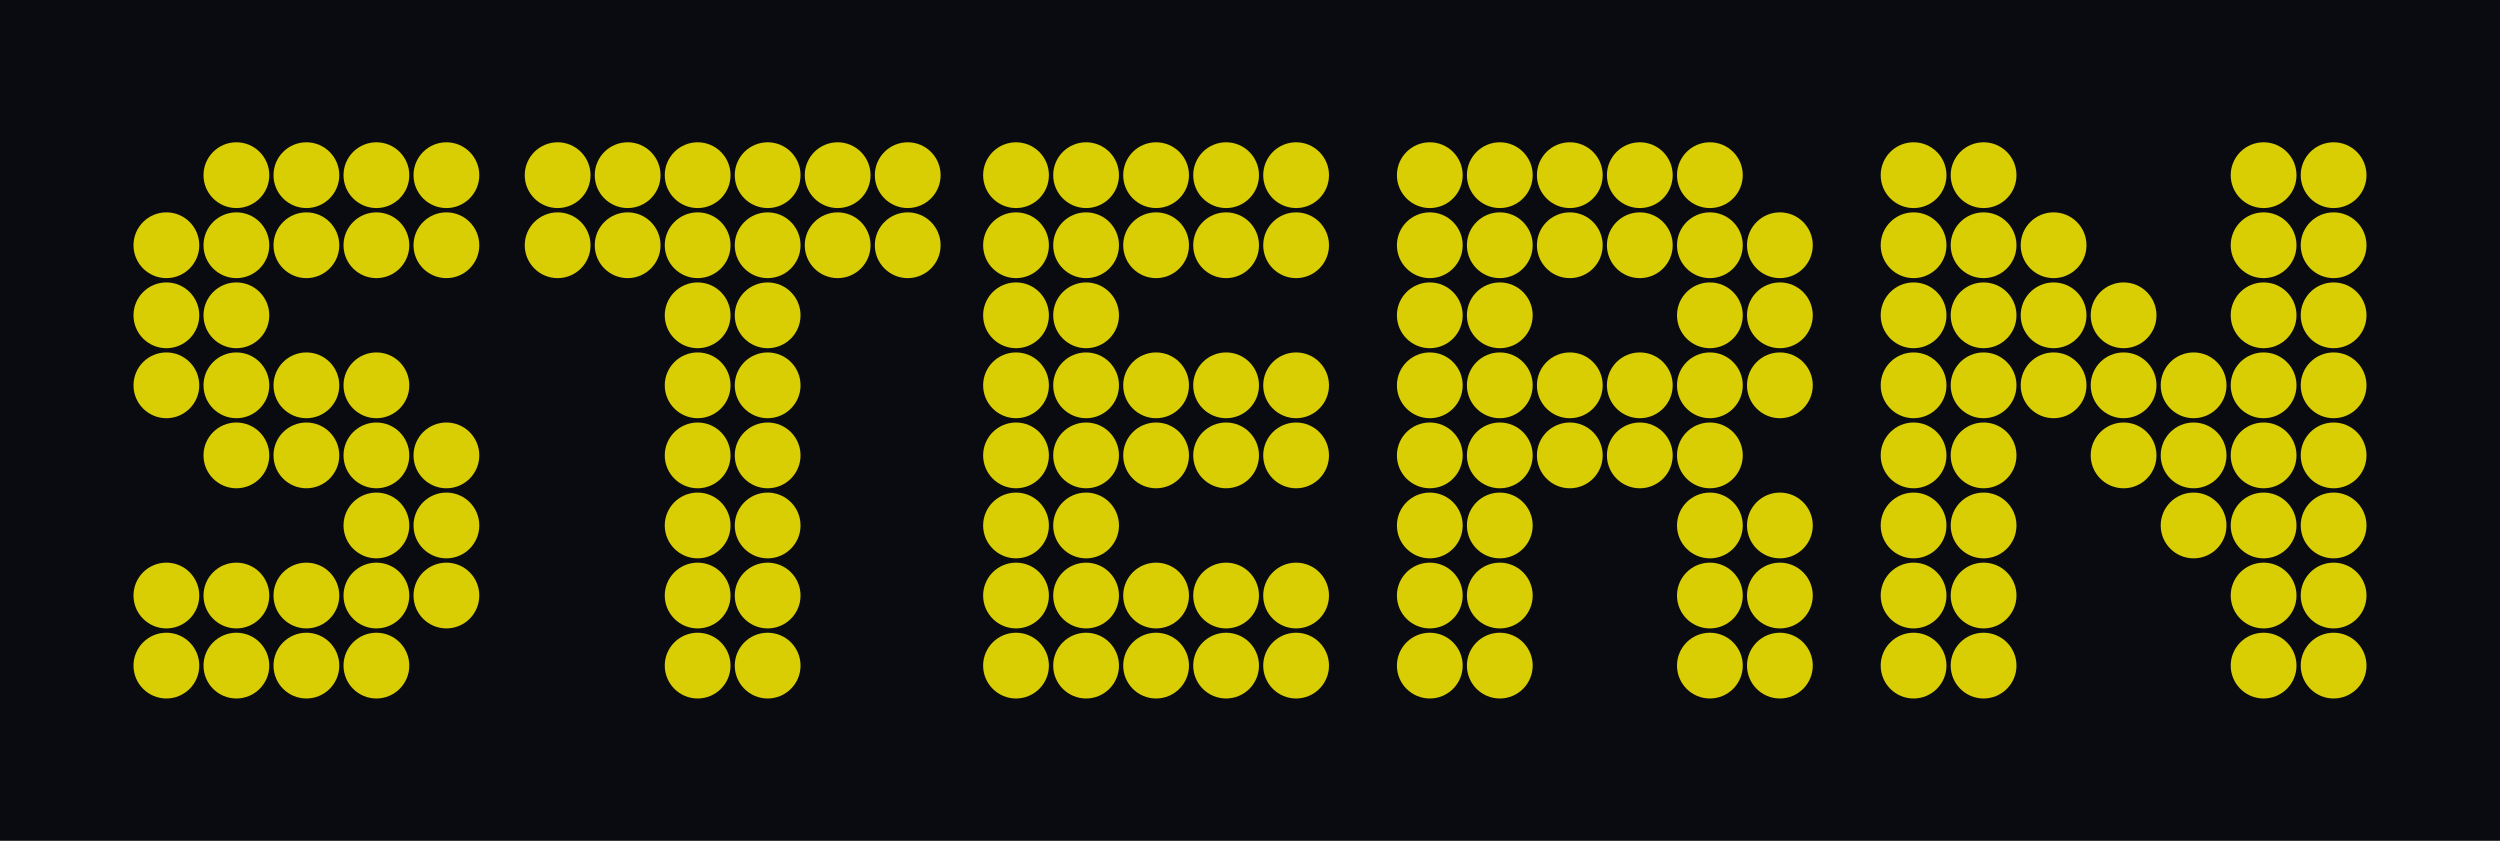<?xml version="1.0" encoding="utf-8"?>
<!-- Generator: Adobe Illustrator 26.3.1, SVG Export Plug-In . SVG Version: 6.00 Build 0)  -->
<svg version="1.1"
	 id="svg2" xmlns:rdf="http://www.w3.org/1999/02/22-rdf-syntax-ns#" xmlns:sodipodi="http://sodipodi.sourceforge.net/DTD/sodipodi-0.dtd" xmlns:svg="http://www.w3.org/2000/svg" xmlns:dc="http://purl.org/dc/elements/1.1/" xmlns:inkscape="http://www.inkscape.org/namespaces/inkscape" xmlns:cc="http://creativecommons.org/ns#"
	 xmlns="http://www.w3.org/2000/svg" xmlns:xlink="http://www.w3.org/1999/xlink" x="0px" y="0px" viewBox="0 0 3839 1291.1"
	 style="enable-background:new 0 0 3839 1291.1;" xml:space="preserve">
<style type="text/css">
	.st0{fill:#0A0B10;}
	.st1{opacity:0.84;}
	.st2{fill:#FF821E;}
	.st3{fill:#FFF200;}
	.st4{fill:#FFFFFF;}
</style>
<g>
	<rect class="st0" width="3839" height="1291.1"/>
	<g>
		<g class="st1">
			<g>
				<circle class="st3" cx="255.5" cy="1022.1" r="50.5"/>
				<circle class="st3" cx="255.5" cy="914.5" r="50.5"/>
				<circle class="st3" cx="363" cy="1022.1" r="50.5"/>
				<circle class="st3" cx="363" cy="914.5" r="50.5"/>
				<circle class="st3" cx="470.5" cy="1022.1" r="50.5"/>
				<circle class="st3" cx="470.5" cy="914.5" r="50.5"/>
				<circle class="st3" cx="578" cy="1022.1" r="50.5"/>
				<circle class="st3" cx="578" cy="914.5" r="50.5"/>
				<circle class="st3" cx="685.5" cy="914.5" r="50.5"/>
			</g>
			<g>
				<circle class="st3" cx="578" cy="806.9" r="50.5"/>
				<circle class="st3" cx="685.5" cy="806.9" r="50.5"/>
			</g>
			<g>
				<circle class="st3" cx="363" cy="699.3" r="50.5"/>
				<circle class="st3" cx="470.5" cy="699.3" r="50.5"/>
				<circle class="st3" cx="578" cy="699.3" r="50.5"/>
				<circle class="st3" cx="685.5" cy="699.3" r="50.5"/>
			</g>
			<g>
				<circle class="st3" cx="255.5" cy="591.7" r="50.5"/>
				<circle class="st3" cx="363" cy="591.7" r="50.5"/>
				<circle class="st3" cx="470.5" cy="591.7" r="50.5"/>
				<circle class="st3" cx="578" cy="591.7" r="50.5"/>
			</g>
			<g>
				<circle class="st3" cx="255.5" cy="484.2" r="50.5"/>
				<circle class="st3" cx="363" cy="484.2" r="50.5"/>
			</g>
			<g>
				<circle class="st3" cx="255.5" cy="376.6" r="50.5"/>
				<circle class="st3" cx="363" cy="376.6" r="50.5"/>
				<circle class="st3" cx="470.5" cy="376.6" r="50.5"/>
				<circle class="st3" cx="578" cy="376.6" r="50.5"/>
				<circle class="st3" cx="685.5" cy="376.6" r="50.5"/>
			</g>
			<g>
				<circle class="st3" cx="363" cy="269" r="50.5"/>
				<circle class="st3" cx="470.5" cy="269" r="50.5"/>
				<circle class="st3" cx="578" cy="269" r="50.5"/>
				<circle class="st3" cx="685.5" cy="269" r="50.5"/>
			</g>
		</g>
		<g class="st1">
			<g>
				<circle class="st3" cx="1560.2" cy="1022.1" r="50.5"/>
				<circle class="st3" cx="1560.2" cy="914.5" r="50.5"/>
				<circle class="st3" cx="1667.8" cy="1022.1" r="50.5"/>
				<circle class="st3" cx="1667.8" cy="914.5" r="50.5"/>
				<circle class="st3" cx="1775.3" cy="1022.1" r="50.5"/>
				<circle class="st3" cx="1775.3" cy="914.5" r="50.5"/>
				<circle class="st3" cx="1882.8" cy="1022.1" r="50.5"/>
				<circle class="st3" cx="1882.8" cy="914.5" r="50.5"/>
				<circle class="st3" cx="1990.3" cy="1022.1" r="50.5"/>
				<circle class="st3" cx="1990.3" cy="914.5" r="50.5"/>
			</g>
			<g>
				<circle class="st3" cx="1560.2" cy="806.9" r="50.5"/>
				<circle class="st3" cx="1667.8" cy="806.9" r="50.5"/>
			</g>
			<g>
				<circle class="st3" cx="1560.2" cy="699.3" r="50.5"/>
				<circle class="st3" cx="1667.8" cy="699.3" r="50.5"/>
				<circle class="st3" cx="1775.3" cy="699.3" r="50.5"/>
				<circle class="st3" cx="1882.8" cy="699.3" r="50.5"/>
				<circle class="st3" cx="1990.3" cy="699.3" r="50.5"/>
			</g>
			<g>
				<circle class="st3" cx="1560.2" cy="591.7" r="50.5"/>
				<circle class="st3" cx="1667.8" cy="591.7" r="50.5"/>
				<circle class="st3" cx="1775.3" cy="591.7" r="50.5"/>
				<circle class="st3" cx="1882.8" cy="591.7" r="50.5"/>
				<circle class="st3" cx="1990.3" cy="591.7" r="50.5"/>
			</g>
			<g>
				<circle class="st3" cx="1560.2" cy="484.2" r="50.5"/>
				<circle class="st3" cx="1667.8" cy="484.2" r="50.5"/>
			</g>
			<g>
				<circle class="st3" cx="1560.2" cy="376.6" r="50.5"/>
				<circle class="st3" cx="1667.8" cy="376.6" r="50.5"/>
				<circle class="st3" cx="1775.3" cy="376.6" r="50.5"/>
				<circle class="st3" cx="1882.8" cy="376.6" r="50.5"/>
				<circle class="st3" cx="1990.3" cy="376.6" r="50.5"/>
			</g>
			<g>
				<circle class="st3" cx="1560.2" cy="269" r="50.5"/>
				<circle class="st3" cx="1667.8" cy="269" r="50.5"/>
				<circle class="st3" cx="1775.3" cy="269" r="50.5"/>
				<circle class="st3" cx="1882.8" cy="269" r="50.5"/>
				<circle class="st3" cx="1990.3" cy="269" r="50.5"/>
			</g>
		</g>
		<g class="st1">
			<circle class="st3" cx="1071.3" cy="1022.1" r="50.5"/>
			<circle class="st3" cx="1071.3" cy="914.5" r="50.5"/>
			<circle class="st3" cx="1071.3" cy="806.9" r="50.5"/>
			<circle class="st3" cx="1071.3" cy="699.3" r="50.5"/>
			<circle class="st3" cx="1071.3" cy="591.7" r="50.5"/>
			<circle class="st3" cx="1071.3" cy="484.2" r="50.5"/>
			<circle class="st3" cx="856.3" cy="376.6" r="50.5"/>
			<circle class="st3" cx="963.8" cy="376.6" r="50.5"/>
			<circle class="st3" cx="1071.3" cy="376.6" r="50.5"/>
			<circle class="st3" cx="856.3" cy="269" r="50.5"/>
			<circle class="st3" cx="963.8" cy="269" r="50.5"/>
			<circle class="st3" cx="1071.3" cy="269" r="50.5"/>
			<g>
				<circle class="st3" cx="1178.8" cy="1022.1" r="50.5"/>
				<circle class="st3" cx="1178.8" cy="914.5" r="50.5"/>
				<circle class="st3" cx="1178.8" cy="806.9" r="50.5"/>
				<circle class="st3" cx="1178.8" cy="699.3" r="50.5"/>
				<circle class="st3" cx="1178.8" cy="591.7" r="50.5"/>
				<circle class="st3" cx="1178.8" cy="484.2" r="50.5"/>
				<circle class="st3" cx="1178.8" cy="376.6" r="50.5"/>
				<circle class="st3" cx="1286.3" cy="376.6" r="50.5"/>
				<circle class="st3" cx="1178.8" cy="269" r="50.5"/>
				<circle class="st3" cx="1286.3" cy="269" r="50.5"/>
			</g>
			<g>
				<circle class="st3" cx="1393.9" cy="376.6" r="50.5"/>
				<circle class="st3" cx="1393.9" cy="269" r="50.5"/>
			</g>
		</g>
		<g class="st1">
			<circle class="st3" cx="2195.6" cy="1022.1" r="50.5"/>
			<circle class="st3" cx="2195.6" cy="914.5" r="50.5"/>
			<circle class="st3" cx="2303.1" cy="1022.1" r="50.5"/>
			<circle class="st3" cx="2303.1" cy="914.5" r="50.5"/>
			<circle class="st3" cx="2195.6" cy="806.9" r="50.5"/>
			<circle class="st3" cx="2303.1" cy="806.9" r="50.5"/>
			<circle class="st3" cx="2195.6" cy="699.3" r="50.5"/>
			<circle class="st3" cx="2303.1" cy="699.3" r="50.5"/>
			<circle class="st3" cx="2410.6" cy="699.3" r="50.5"/>
			<circle class="st3" cx="2195.6" cy="591.7" r="50.5"/>
			<circle class="st3" cx="2303.1" cy="591.7" r="50.5"/>
			<circle class="st3" cx="2410.6" cy="591.7" r="50.5"/>
			<circle class="st3" cx="2195.6" cy="484.2" r="50.5"/>
			<circle class="st3" cx="2303.1" cy="484.2" r="50.5"/>
			<circle class="st3" cx="2195.6" cy="376.6" r="50.5"/>
			<circle class="st3" cx="2303.1" cy="376.6" r="50.5"/>
			<circle class="st3" cx="2410.6" cy="376.6" r="50.5"/>
			<circle class="st3" cx="2195.6" cy="269" r="50.5"/>
			<circle class="st3" cx="2303.1" cy="269" r="50.5"/>
			<circle class="st3" cx="2410.6" cy="269" r="50.5"/>
			<g>
				<circle class="st3" cx="2625.7" cy="1022.1" r="50.5"/>
				<circle class="st3" cx="2625.7" cy="914.5" r="50.5"/>
				<circle class="st3" cx="2625.7" cy="806.9" r="50.5"/>
				<circle class="st3" cx="2518.1" cy="699.3" r="50.5"/>
				<circle class="st3" cx="2625.7" cy="699.3" r="50.5"/>
				<circle class="st3" cx="2518.1" cy="591.7" r="50.5"/>
				<circle class="st3" cx="2625.7" cy="591.7" r="50.5"/>
				<circle class="st3" cx="2625.7" cy="484.2" r="50.5"/>
				<circle class="st3" cx="2518.1" cy="376.6" r="50.5"/>
				<circle class="st3" cx="2625.7" cy="376.6" r="50.5"/>
				<circle class="st3" cx="2518.1" cy="269" r="50.5"/>
				<circle class="st3" cx="2625.7" cy="269" r="50.5"/>
			</g>
			<g>
				<circle class="st3" cx="2733.2" cy="1022.1" r="50.5"/>
				<circle class="st3" cx="2733.2" cy="914.5" r="50.5"/>
				<circle class="st3" cx="2733.2" cy="806.9" r="50.5"/>
				<circle class="st3" cx="2733.2" cy="591.7" r="50.5"/>
				<circle class="st3" cx="2733.2" cy="484.2" r="50.5"/>
				<circle class="st3" cx="2733.2" cy="376.6" r="50.5"/>
			</g>
		</g>
		<g class="st1">
			<circle class="st3" cx="2938.5" cy="1022.1" r="50.5"/>
			<circle class="st3" cx="2938.5" cy="914.5" r="50.5"/>
			<circle class="st3" cx="3046" cy="1022.1" r="50.5"/>
			<circle class="st3" cx="3046" cy="914.5" r="50.5"/>
			<circle class="st3" cx="2938.5" cy="806.9" r="50.5"/>
			<circle class="st3" cx="3046" cy="806.9" r="50.5"/>
			<circle class="st3" cx="2938.5" cy="699.3" r="50.5"/>
			<circle class="st3" cx="3046" cy="699.3" r="50.5"/>
			<circle class="st3" cx="2938.5" cy="591.7" r="50.5"/>
			<circle class="st3" cx="3046" cy="591.7" r="50.5"/>
			<circle class="st3" cx="3153.5" cy="591.7" r="50.5"/>
			<circle class="st3" cx="2938.5" cy="484.2" r="50.5"/>
			<circle class="st3" cx="3046" cy="484.2" r="50.5"/>
			<circle class="st3" cx="3153.5" cy="484.2" r="50.5"/>
			<circle class="st3" cx="2938.5" cy="376.6" r="50.5"/>
			<circle class="st3" cx="3046" cy="376.6" r="50.5"/>
			<circle class="st3" cx="3153.5" cy="376.6" r="50.5"/>
			<circle class="st3" cx="2938.5" cy="269" r="50.5"/>
			<circle class="st3" cx="3046" cy="269" r="50.5"/>
			<g>
				<circle class="st3" cx="3368.5" cy="806.9" r="50.5"/>
				<circle class="st3" cx="3261" cy="699.3" r="50.5"/>
				<circle class="st3" cx="3368.5" cy="699.3" r="50.5"/>
				<circle class="st3" cx="3261" cy="591.7" r="50.5"/>
				<circle class="st3" cx="3368.5" cy="591.7" r="50.5"/>
				<circle class="st3" cx="3261" cy="484.2" r="50.5"/>
			</g>
			<g>
				<circle class="st3" cx="3476" cy="1022.1" r="50.5"/>
				<circle class="st3" cx="3476" cy="914.5" r="50.5"/>
				<circle class="st3" cx="3583.5" cy="1022.1" r="50.5"/>
				<circle class="st3" cx="3583.5" cy="914.5" r="50.5"/>
				<circle class="st3" cx="3476" cy="806.9" r="50.5"/>
				<circle class="st3" cx="3583.5" cy="806.9" r="50.5"/>
				<circle class="st3" cx="3476" cy="699.3" r="50.5"/>
				<circle class="st3" cx="3583.5" cy="699.3" r="50.5"/>
				<circle class="st3" cx="3476" cy="591.7" r="50.5"/>
				<circle class="st3" cx="3583.5" cy="591.7" r="50.5"/>
				<circle class="st3" cx="3476" cy="484.2" r="50.5"/>
				<circle class="st3" cx="3583.5" cy="484.2" r="50.5"/>
				<circle class="st3" cx="3476" cy="376.6" r="50.5"/>
				<circle class="st3" cx="3583.5" cy="376.6" r="50.5"/>
				<circle class="st3" cx="3476" cy="269" r="50.5"/>
				<circle class="st3" cx="3583.5" cy="269" r="50.5"/>
			</g>
		</g>
	</g>
</g>
</svg>
